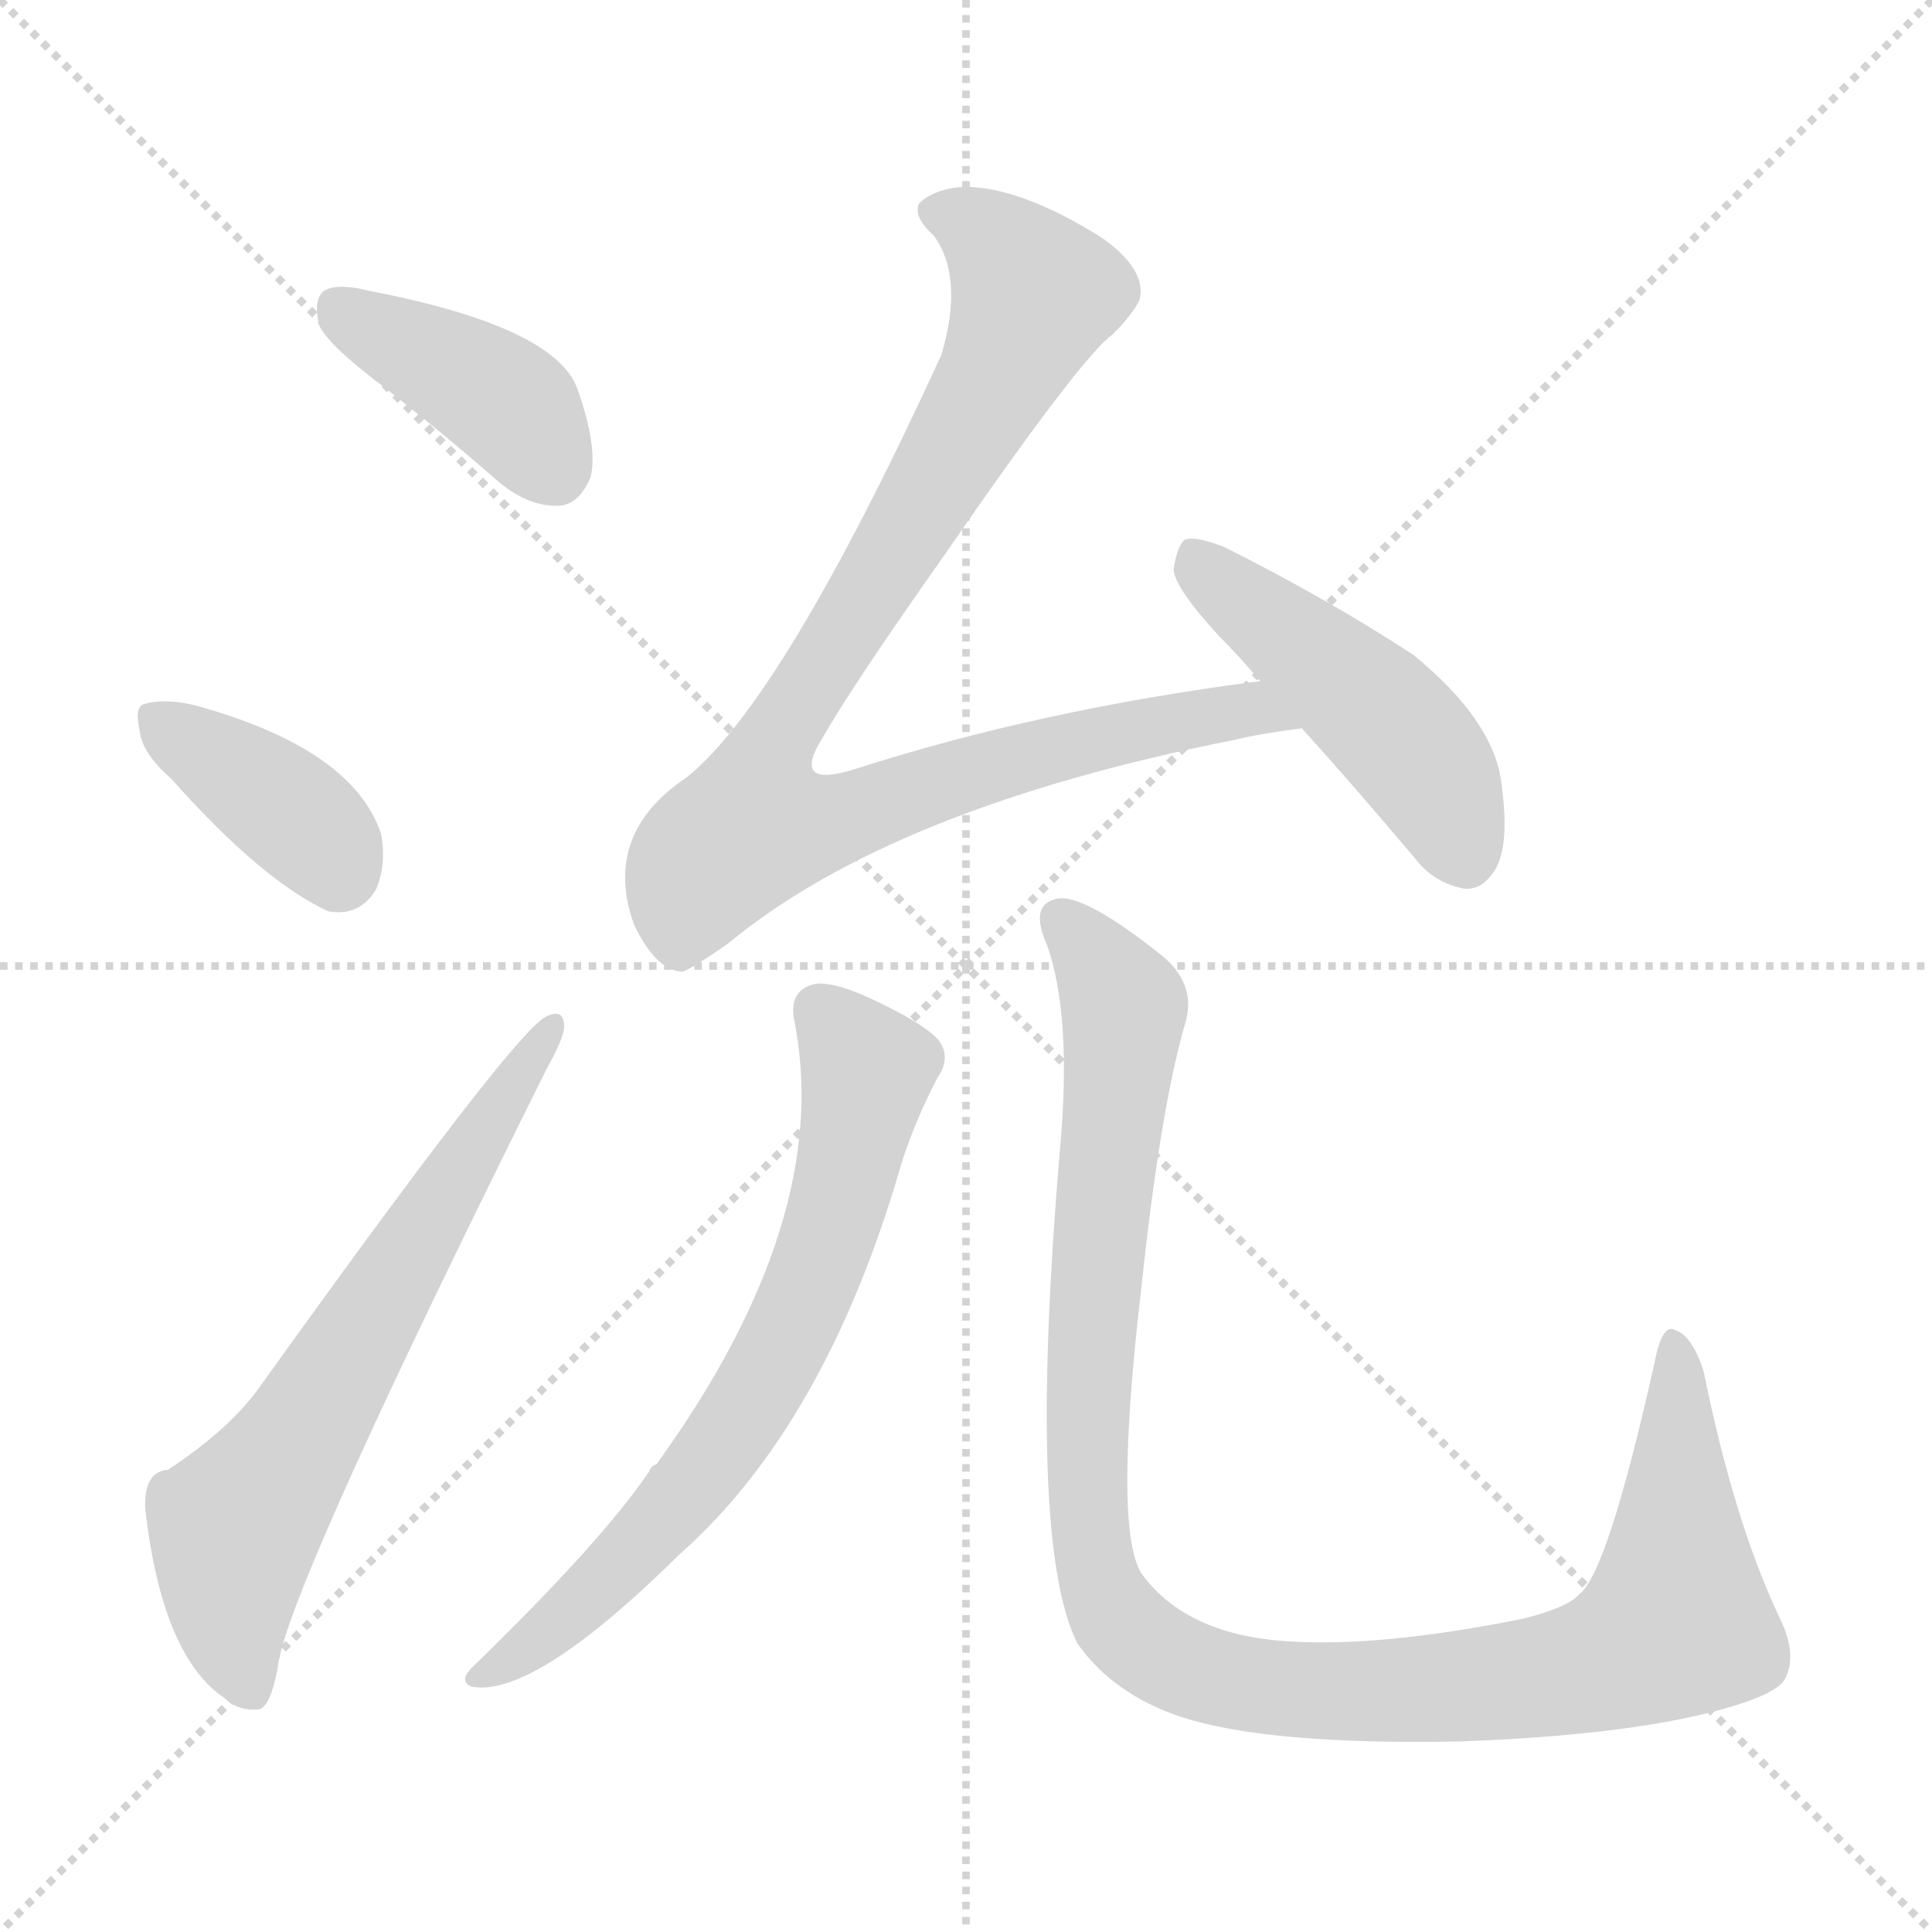 <svg version="1.1" viewBox="0 0 1024 1024" xmlns="http://www.w3.org/2000/svg">
  <g stroke="lightgray" stroke-dasharray="1,1" stroke-width="1" transform="scale(4, 4)">
    <line x1="0" y1="0" x2="256" y2="256"></line>
    <line x1="256" y1="0" x2="0" y2="256"></line>
    <line x1="128" y1="0" x2="128" y2="256"></line>
    <line x1="0" y1="128" x2="256" y2="128"></line>
  </g>
<g transform="scale(1, -1) translate(0, -900)">
   <style type="text/css">
    @keyframes keyframes0 {
      from {
       stroke: blue;
       stroke-dashoffset: 401;
       stroke-width: 128;
       }
       57% {
       animation-timing-function: step-end;
       stroke: blue;
       stroke-dashoffset: 0;
       stroke-width: 128;
       }
       to {
       stroke: black;
       stroke-width: 1024;
       }
       }
       #make-me-a-hanzi-animation-0 {
         animation: keyframes0 0.576s both;
         animation-delay: 0s;
         animation-timing-function: linear;
       }
    @keyframes keyframes1 {
      from {
       stroke: blue;
       stroke-dashoffset: 381;
       stroke-width: 128;
       }
       55% {
       animation-timing-function: step-end;
       stroke: blue;
       stroke-dashoffset: 0;
       stroke-width: 128;
       }
       to {
       stroke: black;
       stroke-width: 1024;
       }
       }
       #make-me-a-hanzi-animation-1 {
         animation: keyframes1 0.56s both;
         animation-delay: 0.576s;
         animation-timing-function: linear;
       }
    @keyframes keyframes2 {
      from {
       stroke: blue;
       stroke-dashoffset: 656;
       stroke-width: 128;
       }
       68% {
       animation-timing-function: step-end;
       stroke: blue;
       stroke-dashoffset: 0;
       stroke-width: 128;
       }
       to {
       stroke: black;
       stroke-width: 1024;
       }
       }
       #make-me-a-hanzi-animation-2 {
         animation: keyframes2 0.784s both;
         animation-delay: 1.136s;
         animation-timing-function: linear;
       }
    @keyframes keyframes3 {
      from {
       stroke: blue;
       stroke-dashoffset: 941;
       stroke-width: 128;
       }
       75% {
       animation-timing-function: step-end;
       stroke: blue;
       stroke-dashoffset: 0;
       stroke-width: 128;
       }
       to {
       stroke: black;
       stroke-width: 1024;
       }
       }
       #make-me-a-hanzi-animation-3 {
         animation: keyframes3 1.016s both;
         animation-delay: 1.92s;
         animation-timing-function: linear;
       }
    @keyframes keyframes4 {
      from {
       stroke: blue;
       stroke-dashoffset: 476;
       stroke-width: 128;
       }
       61% {
       animation-timing-function: step-end;
       stroke: blue;
       stroke-dashoffset: 0;
       stroke-width: 128;
       }
       to {
       stroke: black;
       stroke-width: 1024;
       }
       }
       #make-me-a-hanzi-animation-4 {
         animation: keyframes4 0.637s both;
         animation-delay: 2.936s;
         animation-timing-function: linear;
       }
    @keyframes keyframes5 {
      from {
       stroke: blue;
       stroke-dashoffset: 691;
       stroke-width: 128;
       }
       69% {
       animation-timing-function: step-end;
       stroke: blue;
       stroke-dashoffset: 0;
       stroke-width: 128;
       }
       to {
       stroke: black;
       stroke-width: 1024;
       }
       }
       #make-me-a-hanzi-animation-5 {
         animation: keyframes5 0.812s both;
         animation-delay: 3.573s;
         animation-timing-function: linear;
       }
    @keyframes keyframes6 {
      from {
       stroke: blue;
       stroke-dashoffset: 1098;
       stroke-width: 128;
       }
       78% {
       animation-timing-function: step-end;
       stroke: blue;
       stroke-dashoffset: 0;
       stroke-width: 128;
       }
       to {
       stroke: black;
       stroke-width: 1024;
       }
       }
       #make-me-a-hanzi-animation-6 {
         animation: keyframes6 1.144s both;
         animation-delay: 4.386s;
         animation-timing-function: linear;
       }
</style>
<path d="M 202.0 696.0 Q 233.0 672.0 265.0 644.0 Q 281.0 631.0 297.0 632.0 Q 307.0 633.0 313.0 647.0 Q 317.0 663.0 306.0 694.0 Q 294.0 727.0 195.0 746.0 Q 179.0 750.0 172.0 746.0 Q 166.0 742.0 169.0 728.0 Q 173.0 718.0 202.0 696.0 Z" fill="lightgray"></path> 
<path d="M 91.0 487.0 Q 139.0 433.0 174.0 417.0 Q 190.0 414.0 199.0 428.0 Q 205.0 441.0 202.0 458.0 Q 187.0 503.0 104.0 526.0 Q 88.0 530.0 77.0 527.0 Q 71.0 526.0 74.0 513.0 Q 75.0 501.0 91.0 487.0 Z" fill="lightgray"></path> 
<path d="M 89.0 121.0 Q 76.0 120.0 77.0 100.0 Q 86.0 22.0 119.0 0.0 Q 126.0 -7.0 137.0 -6.0 Q 144.0 -5.0 148.0 21.0 Q 158.0 69.0 290.0 334.0 Q 299.0 350.0 299.0 356.0 Q 299.0 366.0 289.0 361.0 Q 271.0 351.0 137.0 164.0 Q 121.0 142.0 89.0 121.0 Z" fill="lightgray"></path> 
<path d="M 668.0 539.0 Q 551.0 524.0 452.0 492.0 Q 419.0 482.0 436.0 509.0 Q 452.0 537.0 500.0 605.0 Q 573.0 711.0 590.0 723.0 Q 600.0 733.0 604.0 741.0 Q 608.0 757.0 584.0 774.0 Q 541.0 801.0 511.0 801.0 Q 495.0 800.0 487.0 792.0 Q 484.0 785.0 495.0 775.0 Q 511.0 753.0 499.0 712.0 Q 415.0 529.0 364.0 488.0 Q 319.0 458.0 336.0 410.0 Q 348.0 385.0 362.0 385.0 Q 369.0 388.0 386.0 400.0 Q 473.0 472.0 655.0 508.0 Q 667.0 511.0 690.0 514.0 C 720.0 518.0 698.0 543.0 668.0 539.0 Z" fill="lightgray"></path> 
<path d="M 690.0 514.0 Q 718.0 483.0 750.0 445.0 Q 760.0 432.0 776.0 429.0 Q 786.0 428.0 793.0 440.0 Q 800.0 453.0 796.0 483.0 Q 793.0 517.0 749.0 553.0 Q 703.0 583.0 649.0 610.0 Q 634.0 616.0 628.0 614.0 Q 624.0 611.0 622.0 598.0 Q 623.0 588.0 646.0 563.0 Q 656.0 553.0 668.0 539.0 L 690.0 514.0 Z" fill="lightgray"></path> 
<path d="M 421.0 359.0 Q 442.0 254.0 348.0 124.0 Q 345.0 123.0 344.0 120.0 Q 319.0 83.0 250.0 16.0 Q 243.0 9.0 250.0 6.0 Q 283.0 0.0 360.0 76.0 Q 438.0 145.0 478.0 284.0 Q 485.0 306.0 497.0 329.0 Q 504.0 339.0 498.0 348.0 Q 491.0 357.0 461.0 371.0 Q 439.0 381.0 430.0 378.0 Q 418.0 374.0 421.0 359.0 Z" fill="lightgray"></path> 
<path d="M 562.0 293.0 Q 544.0 83.0 571.0 29.0 Q 590.0 2.0 626.0 -10.0 Q 672.0 -25.0 774.0 -23.0 Q 856.0 -20.0 905.0 -8.0 Q 941.0 1.0 946.0 10.0 Q 953.0 23.0 943.0 43.0 Q 919.0 94.0 903.0 173.0 Q 897.0 192.0 888.0 195.0 Q 881.0 199.0 877.0 178.0 Q 852.0 66.0 837.0 55.0 Q 831.0 48.0 807.0 42.0 Q 732.0 27.0 684.0 30.0 Q 629.0 33.0 605.0 66.0 Q 590.0 90.0 605.0 218.0 Q 615.0 312.0 628.0 357.0 Q 635.0 379.0 614.0 395.0 Q 571.0 429.0 558.0 423.0 Q 546.0 419.0 555.0 399.0 Q 568.0 362.0 562.0 293.0 Z" fill="lightgray"></path> 
      <clipPath id="make-me-a-hanzi-clip-0">
      <path d="M 202.0 696.0 Q 233.0 672.0 265.0 644.0 Q 281.0 631.0 297.0 632.0 Q 307.0 633.0 313.0 647.0 Q 317.0 663.0 306.0 694.0 Q 294.0 727.0 195.0 746.0 Q 179.0 750.0 172.0 746.0 Q 166.0 742.0 169.0 728.0 Q 173.0 718.0 202.0 696.0 Z" fill="lightgray"></path>
      </clipPath>
      <path clip-path="url(#make-me-a-hanzi-clip-0)" d="M 179.0 738.0 L 263.0 691.0 L 293.0 652.0 " fill="none" id="make-me-a-hanzi-animation-0" stroke-dasharray="273 546" stroke-linecap="round"></path>

      <clipPath id="make-me-a-hanzi-clip-1">
      <path d="M 91.0 487.0 Q 139.0 433.0 174.0 417.0 Q 190.0 414.0 199.0 428.0 Q 205.0 441.0 202.0 458.0 Q 187.0 503.0 104.0 526.0 Q 88.0 530.0 77.0 527.0 Q 71.0 526.0 74.0 513.0 Q 75.0 501.0 91.0 487.0 Z" fill="lightgray"></path>
      </clipPath>
      <path clip-path="url(#make-me-a-hanzi-clip-1)" d="M 84.0 518.0 L 163.0 462.0 L 179.0 439.0 " fill="none" id="make-me-a-hanzi-animation-1" stroke-dasharray="253 506" stroke-linecap="round"></path>

      <clipPath id="make-me-a-hanzi-clip-2">
      <path d="M 89.0 121.0 Q 76.0 120.0 77.0 100.0 Q 86.0 22.0 119.0 0.0 Q 126.0 -7.0 137.0 -6.0 Q 144.0 -5.0 148.0 21.0 Q 158.0 69.0 290.0 334.0 Q 299.0 350.0 299.0 356.0 Q 299.0 366.0 289.0 361.0 Q 271.0 351.0 137.0 164.0 Q 121.0 142.0 89.0 121.0 Z" fill="lightgray"></path>
      </clipPath>
      <path clip-path="url(#make-me-a-hanzi-clip-2)" d="M 133.0 4.0 L 122.0 45.0 L 124.0 90.0 L 292.0 354.0 " fill="none" id="make-me-a-hanzi-animation-2" stroke-dasharray="528 1056" stroke-linecap="round"></path>

      <clipPath id="make-me-a-hanzi-clip-3">
      <path d="M 668.0 539.0 Q 551.0 524.0 452.0 492.0 Q 419.0 482.0 436.0 509.0 Q 452.0 537.0 500.0 605.0 Q 573.0 711.0 590.0 723.0 Q 600.0 733.0 604.0 741.0 Q 608.0 757.0 584.0 774.0 Q 541.0 801.0 511.0 801.0 Q 495.0 800.0 487.0 792.0 Q 484.0 785.0 495.0 775.0 Q 511.0 753.0 499.0 712.0 Q 415.0 529.0 364.0 488.0 Q 319.0 458.0 336.0 410.0 Q 348.0 385.0 362.0 385.0 Q 369.0 388.0 386.0 400.0 Q 473.0 472.0 655.0 508.0 Q 667.0 511.0 690.0 514.0 C 720.0 518.0 698.0 543.0 668.0 539.0 Z" fill="lightgray"></path>
      </clipPath>
      <path clip-path="url(#make-me-a-hanzi-clip-3)" d="M 496.0 789.0 L 525.0 774.0 L 548.0 744.0 L 488.0 629.0 L 417.0 518.0 L 402.0 483.0 L 400.0 462.0 L 431.0 463.0 L 522.0 493.0 L 661.0 525.0 L 683.0 515.0 " fill="none" id="make-me-a-hanzi-animation-3" stroke-dasharray="813 1626" stroke-linecap="round"></path>

      <clipPath id="make-me-a-hanzi-clip-4">
      <path d="M 690.0 514.0 Q 718.0 483.0 750.0 445.0 Q 760.0 432.0 776.0 429.0 Q 786.0 428.0 793.0 440.0 Q 800.0 453.0 796.0 483.0 Q 793.0 517.0 749.0 553.0 Q 703.0 583.0 649.0 610.0 Q 634.0 616.0 628.0 614.0 Q 624.0 611.0 622.0 598.0 Q 623.0 588.0 646.0 563.0 Q 656.0 553.0 668.0 539.0 L 690.0 514.0 Z" fill="lightgray"></path>
      </clipPath>
      <path clip-path="url(#make-me-a-hanzi-clip-4)" d="M 632.0 608.0 L 654.0 583.0 L 742.0 510.0 L 762.0 483.0 L 777.0 447.0 " fill="none" id="make-me-a-hanzi-animation-4" stroke-dasharray="348 696" stroke-linecap="round"></path>

      <clipPath id="make-me-a-hanzi-clip-5">
      <path d="M 421.0 359.0 Q 442.0 254.0 348.0 124.0 Q 345.0 123.0 344.0 120.0 Q 319.0 83.0 250.0 16.0 Q 243.0 9.0 250.0 6.0 Q 283.0 0.0 360.0 76.0 Q 438.0 145.0 478.0 284.0 Q 485.0 306.0 497.0 329.0 Q 504.0 339.0 498.0 348.0 Q 491.0 357.0 461.0 371.0 Q 439.0 381.0 430.0 378.0 Q 418.0 374.0 421.0 359.0 Z" fill="lightgray"></path>
      </clipPath>
      <path clip-path="url(#make-me-a-hanzi-clip-5)" d="M 434.0 364.0 L 460.0 333.0 L 440.0 248.0 L 408.0 174.0 L 340.0 81.0 L 287.0 32.0 L 254.0 11.0 " fill="none" id="make-me-a-hanzi-animation-5" stroke-dasharray="563 1126" stroke-linecap="round"></path>

      <clipPath id="make-me-a-hanzi-clip-6">
      <path d="M 562.0 293.0 Q 544.0 83.0 571.0 29.0 Q 590.0 2.0 626.0 -10.0 Q 672.0 -25.0 774.0 -23.0 Q 856.0 -20.0 905.0 -8.0 Q 941.0 1.0 946.0 10.0 Q 953.0 23.0 943.0 43.0 Q 919.0 94.0 903.0 173.0 Q 897.0 192.0 888.0 195.0 Q 881.0 199.0 877.0 178.0 Q 852.0 66.0 837.0 55.0 Q 831.0 48.0 807.0 42.0 Q 732.0 27.0 684.0 30.0 Q 629.0 33.0 605.0 66.0 Q 590.0 90.0 605.0 218.0 Q 615.0 312.0 628.0 357.0 Q 635.0 379.0 614.0 395.0 Q 571.0 429.0 558.0 423.0 Q 546.0 419.0 555.0 399.0 Q 568.0 362.0 562.0 293.0 Z" fill="lightgray"></path>
      </clipPath>
      <path clip-path="url(#make-me-a-hanzi-clip-6)" d="M 563.0 412.0 L 596.0 367.0 L 576.0 123.0 L 586.0 54.0 L 609.0 26.0 L 657.0 8.0 L 727.0 3.0 L 830.0 13.0 L 879.0 33.0 L 889.0 42.0 L 890.0 58.0 L 888.0 186.0 " fill="none" id="make-me-a-hanzi-animation-6" stroke-dasharray="970 1940" stroke-linecap="round"></path>

</g>
</svg>
